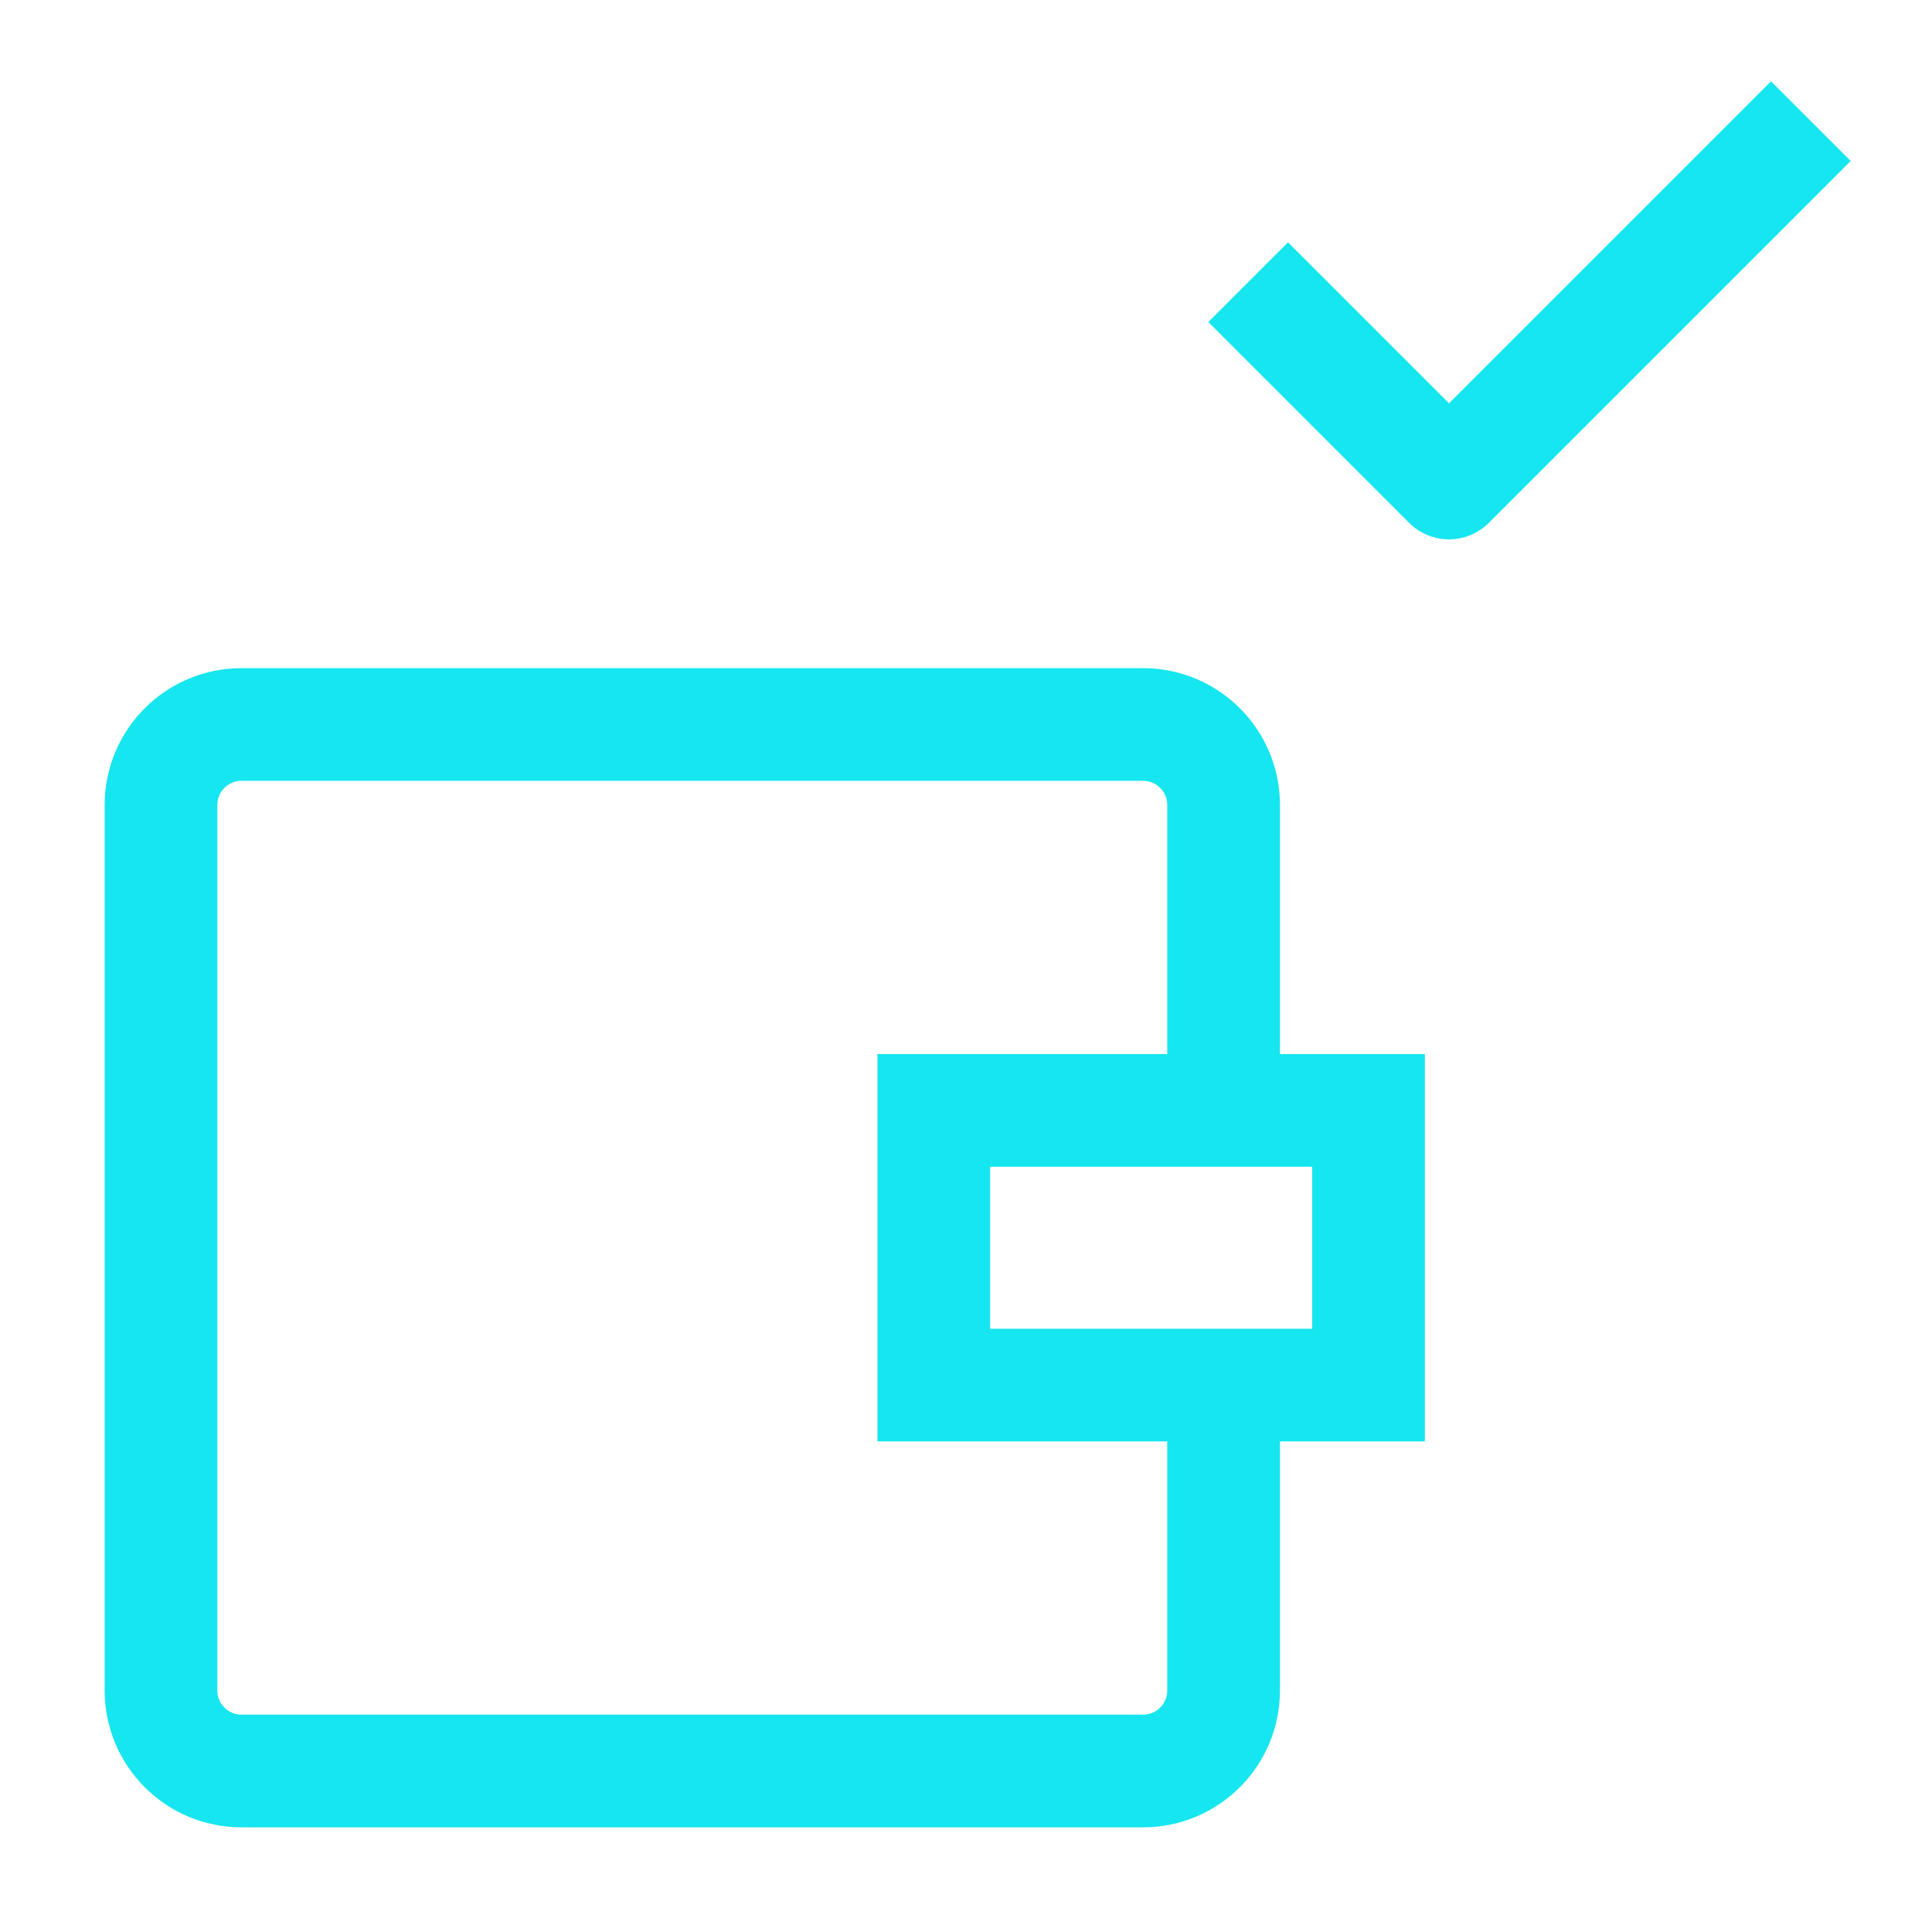 <svg width="24" height="24" viewBox="0 0 24 24" fill="none" xmlns="http://www.w3.org/2000/svg">
<path d="M15.2 13.794H11.6V17.206H15.2M15.2 13.794H17V17.206H15.2M15.2 13.794V10C15.2 9.448 14.752 9 14.2 9H3C2.448 9 2 9.448 2 10V21C2 21.552 2.448 22 3 22H14.2C14.752 22 15.2 21.552 15.2 21V17.206" stroke="#16E6EF" stroke-width="1.4"/>
<path d="M16 4L18 6L22 2" stroke="#16E6EF" stroke-width="1.4" stroke-linecap="square" stroke-linejoin="round"/>
</svg>

